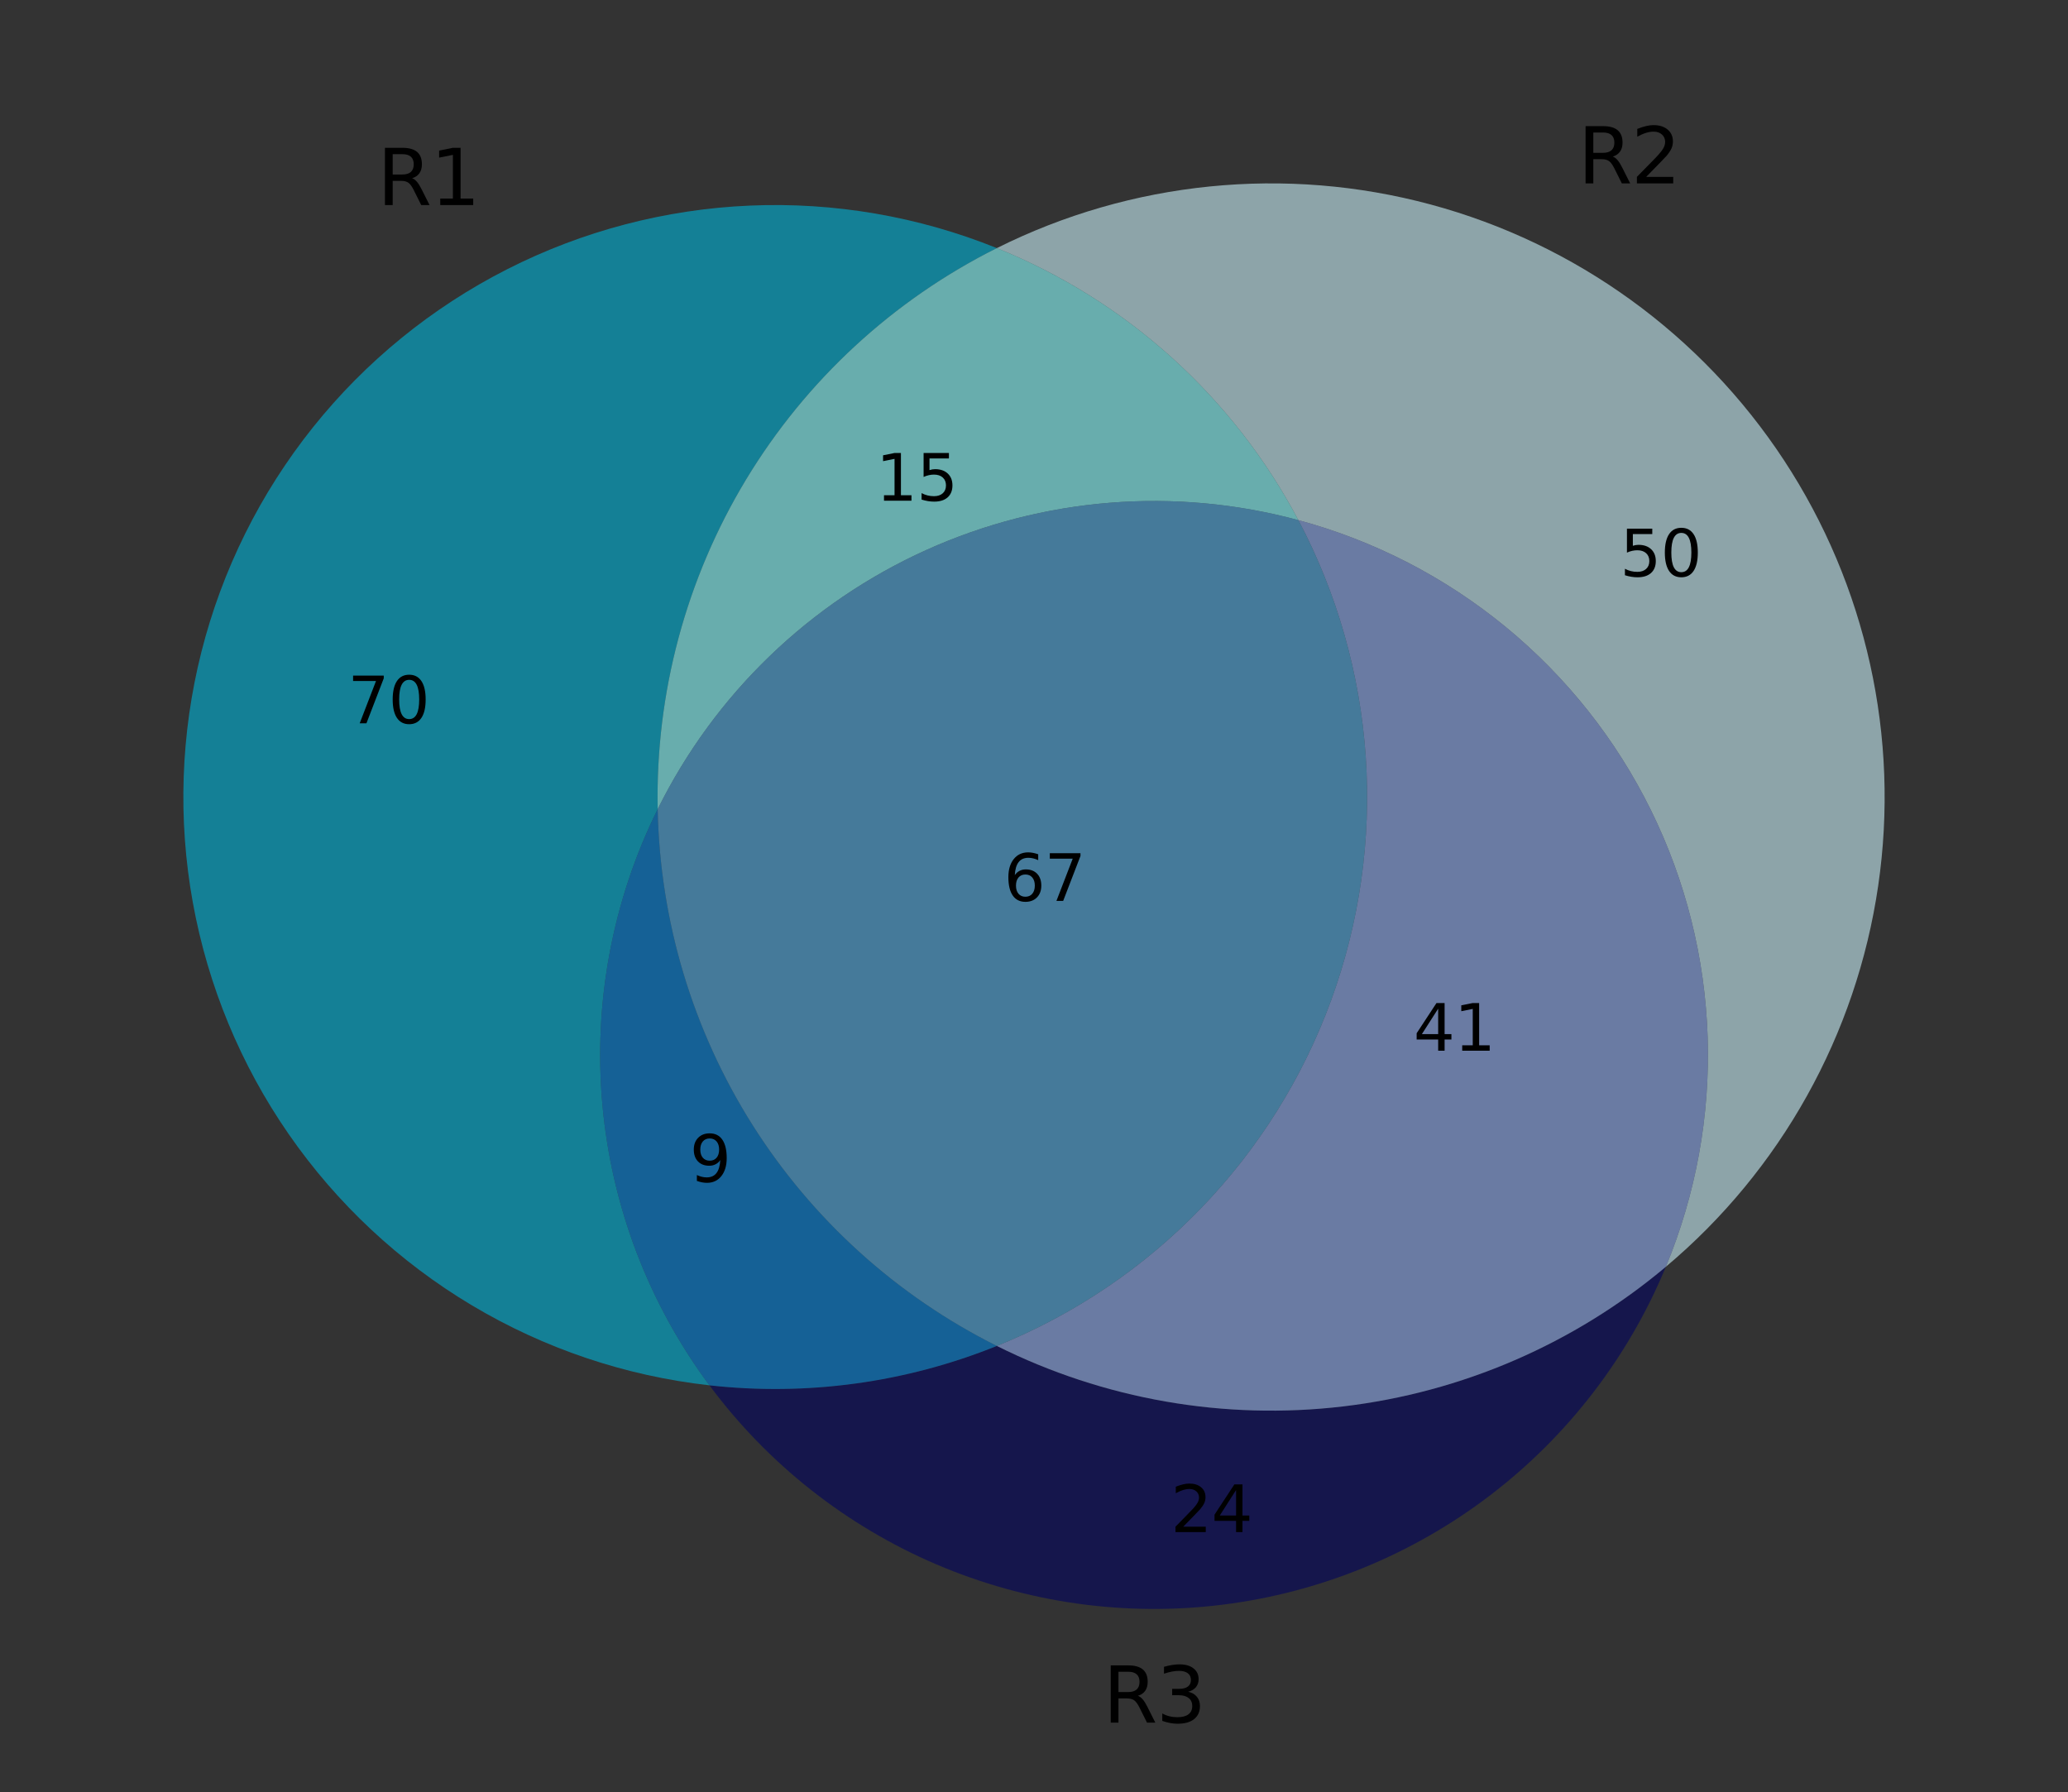 <?xml version="1.0" encoding="utf-8" standalone="no"?>
<!DOCTYPE svg PUBLIC "-//W3C//DTD SVG 1.1//EN"
  "http://www.w3.org/Graphics/SVG/1.1/DTD/svg11.dtd">
<svg xmlns:xlink="http://www.w3.org/1999/xlink" width="323.706pt" height="280.512pt" viewBox="0 0 323.706 280.512" xmlns="http://www.w3.org/2000/svg" version="1.1">
 <rect x="0" y="0" width="323.706" height="280.512" fill="#333333" stroke="none"/>
 <defs>
  <style type="text/css">*{stroke-linejoin: round; stroke-linecap: butt}</style>
 </defs>
 <g id="figure_1">
  <g id="patch_1">
   <path d="M 0 280.512 
L 323.706 280.512 
L 323.706 0 
L 0 0 
L 0 280.512 
z
" style="fill: none"/>
  </g>
  <g id="axes_1">
   <g id="patch_2">
    <path d="M 156.037 38.83 
C 143.77 33.877 130.584 31.608 117.368 32.177 
C 104.151 32.745 91.209 36.137 79.413 42.125 
C 67.617 48.113 57.239 56.558 48.979 66.891 
C 40.72 77.224 34.768 89.207 31.526 102.033 
C 28.284 114.858 27.826 128.23 30.183 141.247 
C 32.54 154.264 37.658 166.626 45.192 177.5 
C 52.725 188.374 62.501 197.509 73.86 204.29 
C 85.218 211.07 97.899 215.34 111.045 216.811 
C 101.519 203.986 95.719 188.775 94.291 172.863 
C 92.862 156.951 95.859 140.95 102.949 126.633 
C 102.59 108.477 107.389 90.587 116.784 75.048 
C 126.18 59.508 139.793 46.948 156.037 38.83 
" clip-path="url(#p7eef891825)" style="fill: #00b4d8; opacity: 0.6"/>
   </g>
   <g id="patch_3">
    <path d="M 156.037 38.83 
C 166.089 42.889 175.351 48.681 183.401 55.942 
C 191.45 63.203 198.164 71.82 203.235 81.402 
C 215.134 84.613 226.213 90.325 235.731 98.156 
C 245.249 105.987 252.989 115.758 258.432 126.816 
C 263.876 137.873 266.9 149.966 267.301 162.285 
C 267.703 174.603 265.473 186.867 260.761 198.256 
C 278.758 183.129 290.589 161.908 293.993 138.645 
C 297.398 115.383 292.144 91.661 279.237 72.011 
C 266.329 52.361 246.644 38.119 223.943 32.005 
C 201.242 25.891 177.067 28.321 156.037 38.83 
" clip-path="url(#p7eef891825)" style="fill: #caf0f8; opacity: 0.6"/>
   </g>
   <g id="patch_4">
    <path d="M 156.037 38.83 
C 139.793 46.948 126.18 59.508 116.784 75.048 
C 107.389 90.587 102.59 108.477 102.949 126.633 
C 111.849 108.66 126.716 94.32 144.999 86.074 
C 163.282 77.828 183.871 76.176 203.235 81.402 
C 198.164 71.82 191.45 63.203 183.401 55.942 
C 175.351 48.681 166.089 42.889 156.037 38.83 
" clip-path="url(#p7eef891825)" style="fill: #8dffff; opacity: 0.6"/>
   </g>
   <g id="patch_5">
    <path d="M 111.045 216.811 
C 120.19 229.122 132.44 238.789 146.539 244.822 
C 160.639 250.854 176.09 253.039 191.309 251.153 
C 206.528 249.267 220.978 243.376 233.179 234.084 
C 245.379 224.792 254.898 212.427 260.761 198.256 
C 246.419 210.311 228.858 217.91 210.252 220.111 
C 191.646 222.312 172.796 219.022 156.037 210.646 
C 148.937 213.513 141.51 215.489 133.924 216.528 
C 126.339 217.567 118.654 217.662 111.045 216.811 
" clip-path="url(#p7eef891825)" style="fill: #03045e; opacity: 0.6"/>
   </g>
   <g id="patch_6">
    <path d="M 111.045 216.811 
C 118.654 217.662 126.339 217.567 133.924 216.528 
C 141.51 215.489 148.937 213.513 156.037 210.646 
C 140.369 202.817 127.137 190.848 117.78 176.041 
C 108.424 161.233 103.294 144.145 102.949 126.633 
C 95.859 140.95 92.862 156.951 94.291 172.863 
C 95.719 188.775 101.519 203.986 111.045 216.811 
" clip-path="url(#p7eef891825)" style="fill: #0281d9; opacity: 0.6"/>
   </g>
   <g id="patch_7">
    <path d="M 203.235 81.402 
C 209.301 92.865 212.894 105.475 213.779 118.415 
C 214.664 131.354 212.823 144.336 208.374 156.519 
C 203.925 168.701 196.967 179.815 187.952 189.139 
C 178.936 198.463 168.063 205.79 156.037 210.646 
C 172.796 219.022 191.646 222.312 210.252 220.111 
C 228.858 217.91 246.419 210.311 260.761 198.256 
C 265.473 186.867 267.703 174.603 267.301 162.285 
C 266.9 149.966 263.876 137.873 258.432 126.816 
C 252.989 115.758 245.249 105.987 235.731 98.156 
C 226.213 90.325 215.134 84.613 203.235 81.402 
" clip-path="url(#p7eef891825)" style="fill: #8fabef; opacity: 0.6"/>
   </g>
   <g id="patch_8">
    <path d="M 102.949 126.633 
C 103.294 144.145 108.424 161.233 117.78 176.041 
C 127.137 190.848 140.369 202.817 156.037 210.646 
C 168.063 205.79 178.936 198.463 187.952 189.139 
C 196.967 179.815 203.925 168.701 208.374 156.519 
C 212.823 144.336 214.664 131.354 213.779 118.415 
C 212.894 105.475 209.301 92.865 203.235 81.402 
C 183.871 76.176 163.282 77.828 144.999 86.074 
C 126.716 94.32 111.849 108.66 102.949 126.633 
" clip-path="url(#p7eef891825)" style="fill: #52aadf; opacity: 0.6"/>
   </g>
   <g id="text_1">
    <!-- 70 -->
    <g transform="translate(54.43 113.198) scale(0.1 -0.1)">
     <defs>
      <path id="DejaVuSans-37" d="M 525 4666 
L 3525 4666 
L 3525 4397 
L 1831 0 
L 1172 0 
L 2766 4134 
L 525 4134 
L 525 4666 
z
" transform="scale(0.016)"/>
      <path id="DejaVuSans-30" d="M 2034 4250 
Q 1547 4250 1301 3770 
Q 1056 3291 1056 2328 
Q 1056 1369 1301 889 
Q 1547 409 2034 409 
Q 2525 409 2770 889 
Q 3016 1369 3016 2328 
Q 3016 3291 2770 3770 
Q 2525 4250 2034 4250 
z
M 2034 4750 
Q 2819 4750 3233 4129 
Q 3647 3509 3647 2328 
Q 3647 1150 3233 529 
Q 2819 -91 2034 -91 
Q 1250 -91 836 529 
Q 422 1150 422 2328 
Q 422 3509 836 4129 
Q 1250 4750 2034 4750 
z
" transform="scale(0.016)"/>
     </defs>
     <use xlink:href="#DejaVuSans-37"/>
     <use xlink:href="#DejaVuSans-30" x="63.623"/>
    </g>
   </g>
   <g id="text_2">
    <!-- 50 -->
    <g transform="translate(253.562 90.204) scale(0.1 -0.1)">
     <defs>
      <path id="DejaVuSans-35" d="M 691 4666 
L 3169 4666 
L 3169 4134 
L 1269 4134 
L 1269 2991 
Q 1406 3038 1543 3061 
Q 1681 3084 1819 3084 
Q 2600 3084 3056 2656 
Q 3513 2228 3513 1497 
Q 3513 744 3044 326 
Q 2575 -91 1722 -91 
Q 1428 -91 1123 -41 
Q 819 9 494 109 
L 494 744 
Q 775 591 1075 516 
Q 1375 441 1709 441 
Q 2250 441 2565 725 
Q 2881 1009 2881 1497 
Q 2881 1984 2565 2268 
Q 2250 2553 1709 2553 
Q 1456 2553 1204 2497 
Q 953 2441 691 2322 
L 691 4666 
z
" transform="scale(0.016)"/>
     </defs>
     <use xlink:href="#DejaVuSans-35"/>
     <use xlink:href="#DejaVuSans-30" x="63.623"/>
    </g>
   </g>
   <g id="text_3">
    <!-- 15 -->
    <g transform="translate(137.103 78.362) scale(0.1 -0.1)">
     <defs>
      <path id="DejaVuSans-31" d="M 794 531 
L 1825 531 
L 1825 4091 
L 703 3866 
L 703 4441 
L 1819 4666 
L 2450 4666 
L 2450 531 
L 3481 531 
L 3481 0 
L 794 0 
L 794 531 
z
" transform="scale(0.016)"/>
     </defs>
     <use xlink:href="#DejaVuSans-31"/>
     <use xlink:href="#DejaVuSans-35" x="63.623"/>
    </g>
   </g>
   <g id="text_4">
    <!-- 24 -->
    <g transform="translate(183.249 239.786) scale(0.1 -0.1)">
     <defs>
      <path id="DejaVuSans-32" d="M 1228 531 
L 3431 531 
L 3431 0 
L 469 0 
L 469 531 
Q 828 903 1448 1529 
Q 2069 2156 2228 2338 
Q 2531 2678 2651 2914 
Q 2772 3150 2772 3378 
Q 2772 3750 2511 3984 
Q 2250 4219 1831 4219 
Q 1534 4219 1204 4116 
Q 875 4013 500 3803 
L 500 4441 
Q 881 4594 1212 4672 
Q 1544 4750 1819 4750 
Q 2544 4750 2975 4387 
Q 3406 4025 3406 3419 
Q 3406 3131 3298 2873 
Q 3191 2616 2906 2266 
Q 2828 2175 2409 1742 
Q 1991 1309 1228 531 
z
" transform="scale(0.016)"/>
      <path id="DejaVuSans-34" d="M 2419 4116 
L 825 1625 
L 2419 1625 
L 2419 4116 
z
M 2253 4666 
L 3047 4666 
L 3047 1625 
L 3713 1625 
L 3713 1100 
L 3047 1100 
L 3047 0 
L 2419 0 
L 2419 1100 
L 313 1100 
L 313 1709 
L 2253 4666 
z
" transform="scale(0.016)"/>
     </defs>
     <use xlink:href="#DejaVuSans-32"/>
     <use xlink:href="#DejaVuSans-34" x="63.623"/>
    </g>
   </g>
   <g id="text_5">
    <!-- 9 -->
    <g transform="translate(107.956 184.975) scale(0.1 -0.1)">
     <defs>
      <path id="DejaVuSans-39" d="M 703 97 
L 703 672 
Q 941 559 1184 500 
Q 1428 441 1663 441 
Q 2288 441 2617 861 
Q 2947 1281 2994 2138 
Q 2813 1869 2534 1725 
Q 2256 1581 1919 1581 
Q 1219 1581 811 2004 
Q 403 2428 403 3163 
Q 403 3881 828 4315 
Q 1253 4750 1959 4750 
Q 2769 4750 3195 4129 
Q 3622 3509 3622 2328 
Q 3622 1225 3098 567 
Q 2575 -91 1691 -91 
Q 1453 -91 1209 -44 
Q 966 3 703 97 
z
M 1959 2075 
Q 2384 2075 2632 2365 
Q 2881 2656 2881 3163 
Q 2881 3666 2632 3958 
Q 2384 4250 1959 4250 
Q 1534 4250 1286 3958 
Q 1038 3666 1038 3163 
Q 1038 2656 1286 2365 
Q 1534 2075 1959 2075 
z
" transform="scale(0.016)"/>
     </defs>
     <use xlink:href="#DejaVuSans-39"/>
    </g>
   </g>
   <g id="text_6">
    <!-- 41 -->
    <g transform="translate(221.249 164.446) scale(0.1 -0.1)">
     <use xlink:href="#DejaVuSans-34"/>
     <use xlink:href="#DejaVuSans-31" x="63.623"/>
    </g>
   </g>
   <g id="text_7">
    <!-- 67 -->
    <g transform="translate(157.126 141) scale(0.1 -0.1)">
     <defs>
      <path id="DejaVuSans-36" d="M 2113 2584 
Q 1688 2584 1439 2293 
Q 1191 2003 1191 1497 
Q 1191 994 1439 701 
Q 1688 409 2113 409 
Q 2538 409 2786 701 
Q 3034 994 3034 1497 
Q 3034 2003 2786 2293 
Q 2538 2584 2113 2584 
z
M 3366 4563 
L 3366 3988 
Q 3128 4100 2886 4159 
Q 2644 4219 2406 4219 
Q 1781 4219 1451 3797 
Q 1122 3375 1075 2522 
Q 1259 2794 1537 2939 
Q 1816 3084 2150 3084 
Q 2853 3084 3261 2657 
Q 3669 2231 3669 1497 
Q 3669 778 3244 343 
Q 2819 -91 2113 -91 
Q 1303 -91 875 529 
Q 447 1150 447 2328 
Q 447 3434 972 4092 
Q 1497 4750 2381 4750 
Q 2619 4750 2861 4703 
Q 3103 4656 3366 4563 
z
" transform="scale(0.016)"/>
     </defs>
     <use xlink:href="#DejaVuSans-36"/>
     <use xlink:href="#DejaVuSans-37" x="63.623"/>
    </g>
   </g>
   <g id="text_8">
    <!-- R1 -->
    <g transform="translate(59.051 32.091) scale(0.12 -0.12)">
     <defs>
      <path id="DejaVuSans-52" d="M 2841 2188 
Q 3044 2119 3236 1894 
Q 3428 1669 3622 1275 
L 4263 0 
L 3584 0 
L 2988 1197 
Q 2756 1666 2539 1819 
Q 2322 1972 1947 1972 
L 1259 1972 
L 1259 0 
L 628 0 
L 628 4666 
L 2053 4666 
Q 2853 4666 3247 4331 
Q 3641 3997 3641 3322 
Q 3641 2881 3436 2590 
Q 3231 2300 2841 2188 
z
M 1259 4147 
L 1259 2491 
L 2053 2491 
Q 2509 2491 2742 2702 
Q 2975 2913 2975 3322 
Q 2975 3731 2742 3939 
Q 2509 4147 2053 4147 
L 1259 4147 
z
" transform="scale(0.016)"/>
     </defs>
     <use xlink:href="#DejaVuSans-52"/>
     <use xlink:href="#DejaVuSans-31" x="69.482"/>
    </g>
   </g>
   <g id="text_9">
    <!-- R2 -->
    <g transform="translate(246.987 28.701) scale(0.12 -0.12)">
     <use xlink:href="#DejaVuSans-52"/>
     <use xlink:href="#DejaVuSans-32" x="69.482"/>
    </g>
   </g>
   <g id="text_10">
    <!-- R3 -->
    <g transform="translate(172.659 269.6) scale(0.12 -0.12)">
     <defs>
      <path id="DejaVuSans-33" d="M 2597 2516 
Q 3050 2419 3304 2112 
Q 3559 1806 3559 1356 
Q 3559 666 3084 287 
Q 2609 -91 1734 -91 
Q 1441 -91 1130 -33 
Q 819 25 488 141 
L 488 750 
Q 750 597 1062 519 
Q 1375 441 1716 441 
Q 2309 441 2620 675 
Q 2931 909 2931 1356 
Q 2931 1769 2642 2001 
Q 2353 2234 1838 2234 
L 1294 2234 
L 1294 2753 
L 1863 2753 
Q 2328 2753 2575 2939 
Q 2822 3125 2822 3475 
Q 2822 3834 2567 4026 
Q 2313 4219 1838 4219 
Q 1578 4219 1281 4162 
Q 984 4106 628 3988 
L 628 4550 
Q 988 4650 1302 4700 
Q 1616 4750 1894 4750 
Q 2613 4750 3031 4423 
Q 3450 4097 3450 3541 
Q 3450 3153 3228 2886 
Q 3006 2619 2597 2516 
z
" transform="scale(0.016)"/>
     </defs>
     <use xlink:href="#DejaVuSans-52"/>
     <use xlink:href="#DejaVuSans-33" x="69.482"/>
    </g>
   </g>
  </g>
 </g>
 <defs>
  <clipPath id="p7eef891825">
   <rect x="7.2" y="7.2" width="309.306" height="266.112"/>
  </clipPath>
 </defs>
</svg>
